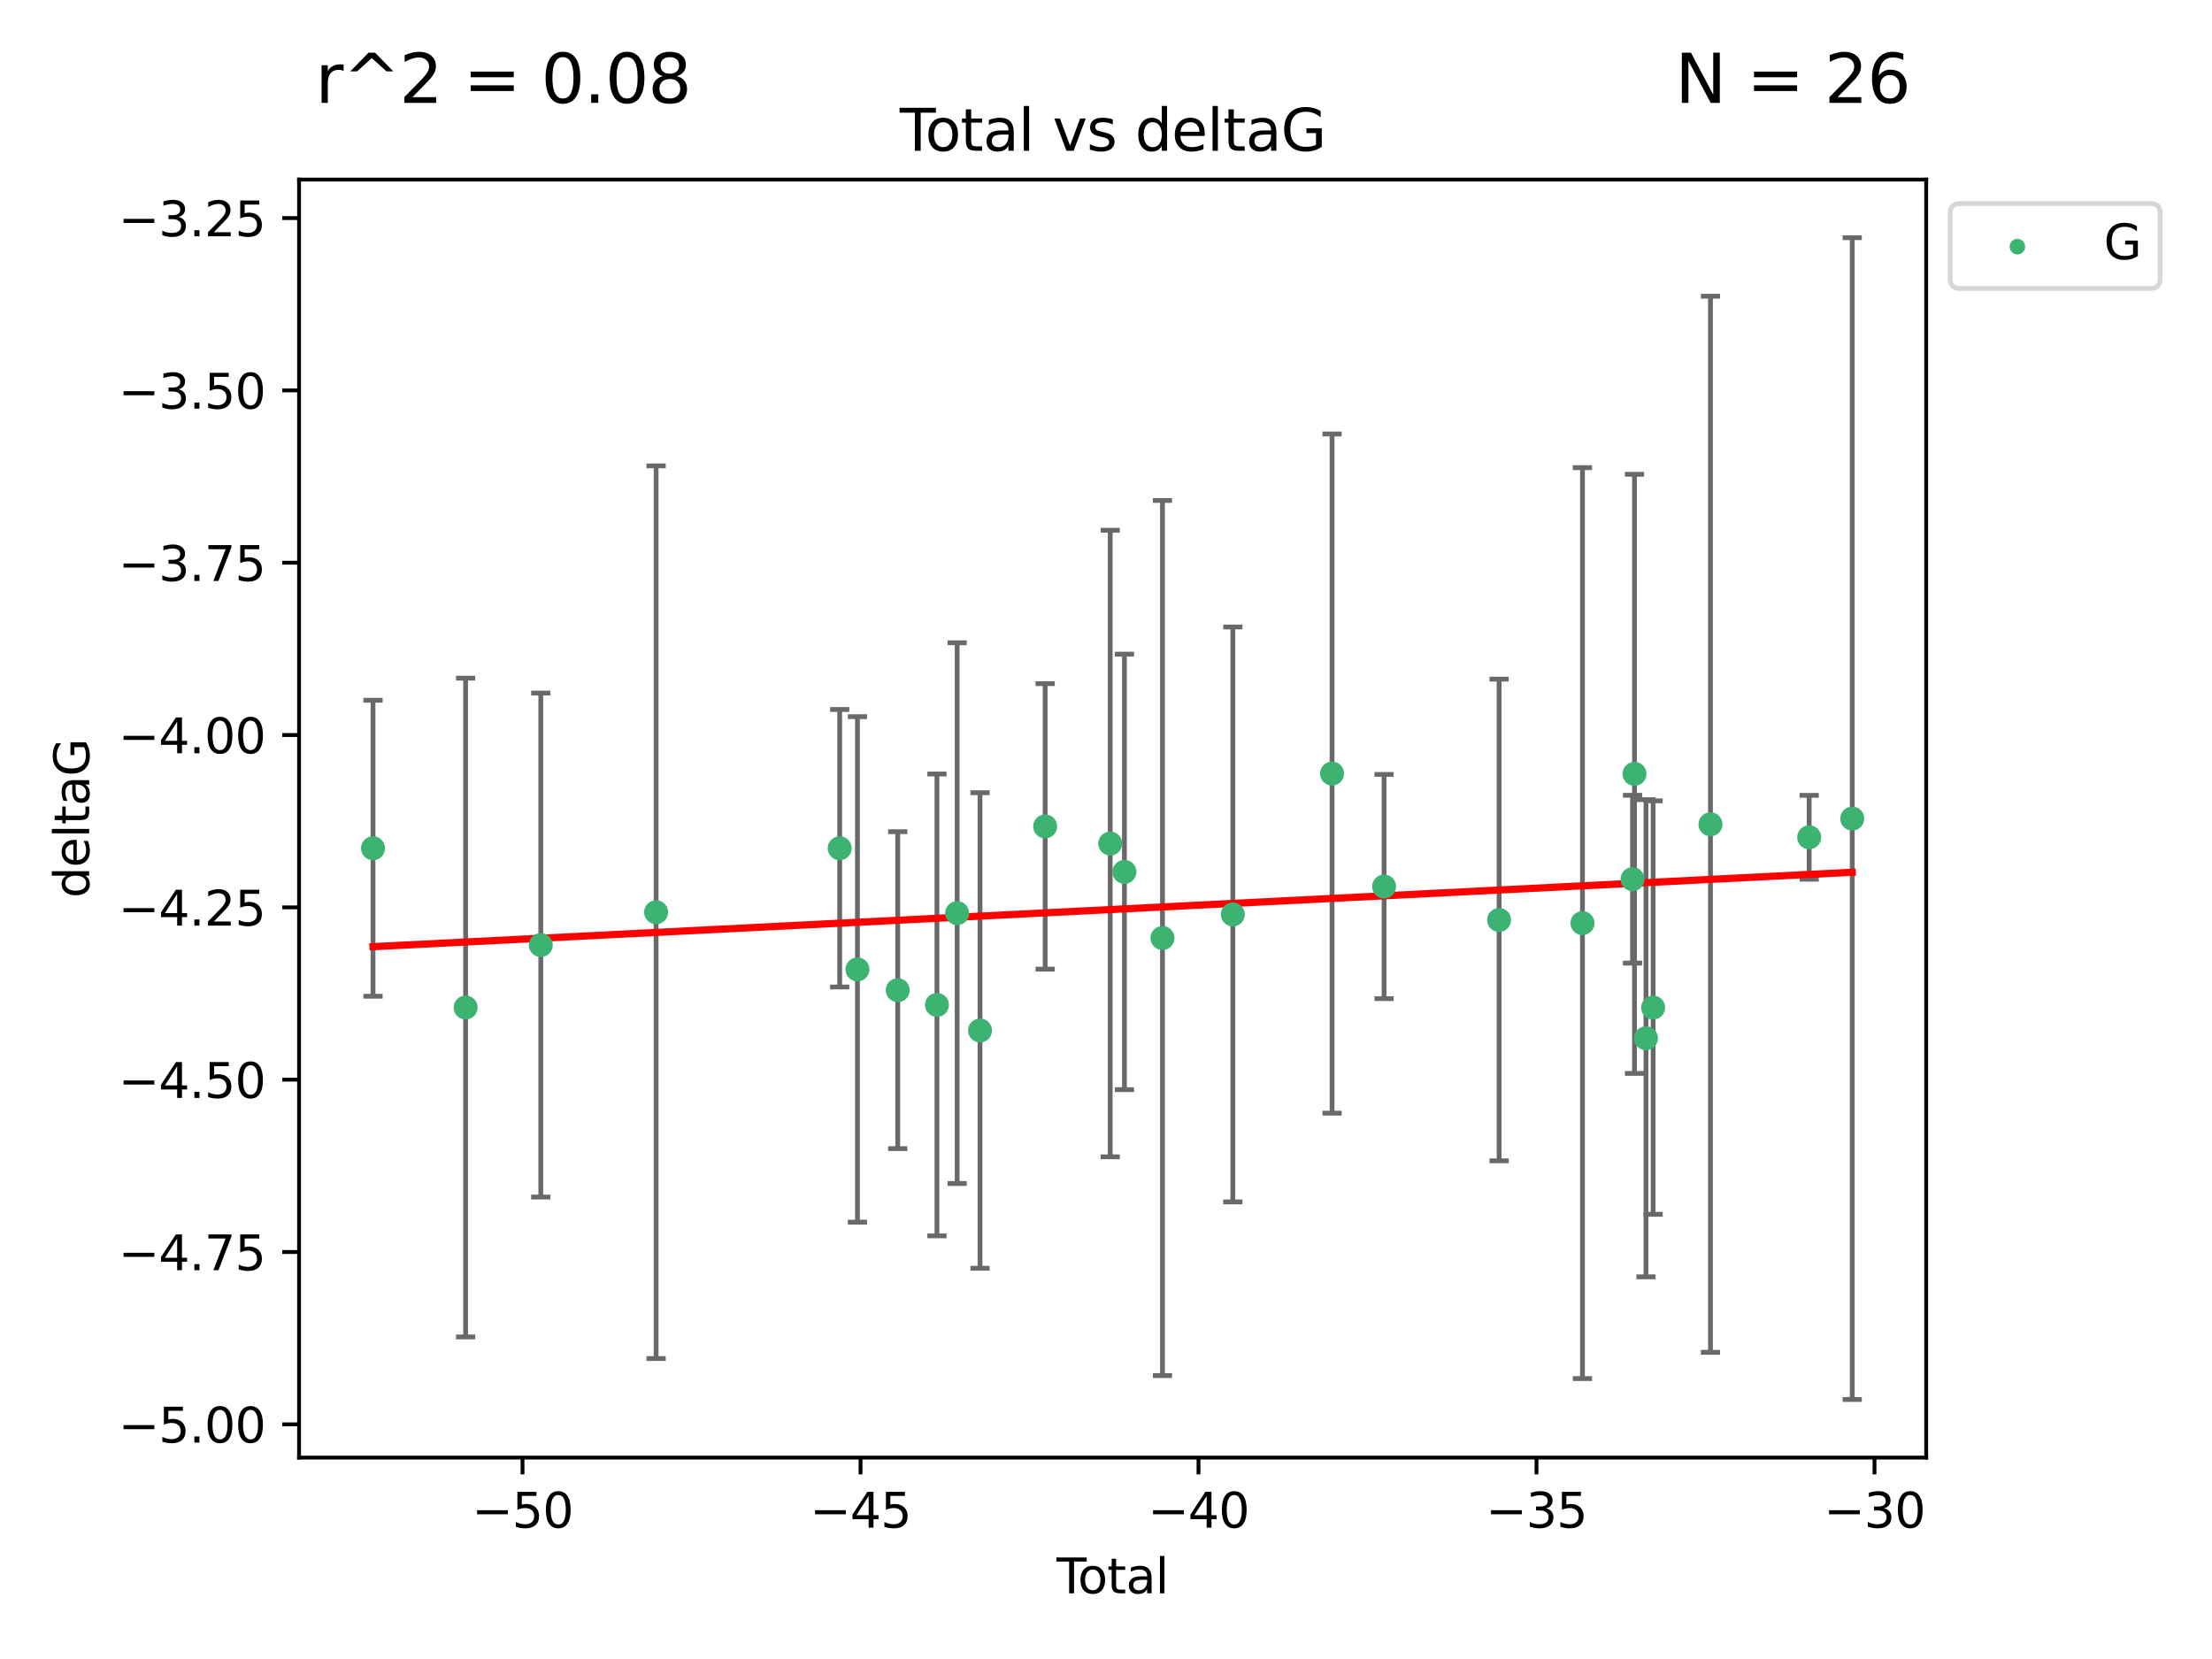 <?xml version="1.0" encoding="utf-8" standalone="no"?>
<!DOCTYPE svg PUBLIC "-//W3C//DTD SVG 1.1//EN"
  "http://www.w3.org/Graphics/SVG/1.1/DTD/svg11.dtd">
<svg xmlns:xlink="http://www.w3.org/1999/xlink" width="460.8pt" height="345.6pt" viewBox="0 0 460.8 345.6" xmlns="http://www.w3.org/2000/svg" version="1.1">
 <defs>
  <style type="text/css">*{stroke-linejoin: round; stroke-linecap: butt}</style>
 </defs>
 <g id="figure_1">
  <g id="patch_1">
   <path d="M 0 345.6 
L 460.8 345.6 
L 460.8 0 
L 0 0 
z
" style="fill: #ffffff"/>
  </g>
  <g id="axes_1">
   <g id="patch_2">
    <path d="M 62.3 303.64 
L 401.26 303.64 
L 401.26 37.411 
L 62.3 37.411 
z
" style="fill: #ffffff"/>
   </g>
   <g id="PathCollection_1">
    <defs>
     <path id="m71f9844301" d="M 0 1.118 
C 0.297 1.118 0.581 1 0.791 0.791 
C 1 0.581 1.118 0.297 1.118 0 
C 1.118 -0.297 1 -0.581 0.791 -0.791 
C 0.581 -1 0.297 -1.118 0 -1.118 
C -0.297 -1.118 -0.581 -1 -0.791 -0.791 
C -1 -0.581 -1.118 -0.297 -1.118 0 
C -1.118 0.297 -1 0.581 -0.791 0.791 
C -0.581 1 -0.297 1.118 0 1.118 
z
" style="stroke: #3cb371"/>
    </defs>
    <g clip-path="url(#pe1bac9cb2e)">
     <use xlink:href="#m71f9844301" x="77.707" y="176.708" style="fill: #3cb371; stroke: #3cb371"/>
     <use xlink:href="#m71f9844301" x="96.998" y="209.887" style="fill: #3cb371; stroke: #3cb371"/>
     <use xlink:href="#m71f9844301" x="112.658" y="196.873" style="fill: #3cb371; stroke: #3cb371"/>
     <use xlink:href="#m71f9844301" x="136.679" y="190.03" style="fill: #3cb371; stroke: #3cb371"/>
     <use xlink:href="#m71f9844301" x="174.921" y="176.706" style="fill: #3cb371; stroke: #3cb371"/>
     <use xlink:href="#m71f9844301" x="178.619" y="201.944" style="fill: #3cb371; stroke: #3cb371"/>
     <use xlink:href="#m71f9844301" x="187.013" y="206.268" style="fill: #3cb371; stroke: #3cb371"/>
     <use xlink:href="#m71f9844301" x="195.185" y="209.343" style="fill: #3cb371; stroke: #3cb371"/>
     <use xlink:href="#m71f9844301" x="199.39" y="190.225" style="fill: #3cb371; stroke: #3cb371"/>
     <use xlink:href="#m71f9844301" x="204.154" y="214.67" style="fill: #3cb371; stroke: #3cb371"/>
     <use xlink:href="#m71f9844301" x="217.727" y="172.151" style="fill: #3cb371; stroke: #3cb371"/>
     <use xlink:href="#m71f9844301" x="231.281" y="175.729" style="fill: #3cb371; stroke: #3cb371"/>
     <use xlink:href="#m71f9844301" x="234.243" y="181.632" style="fill: #3cb371; stroke: #3cb371"/>
     <use xlink:href="#m71f9844301" x="242.164" y="195.409" style="fill: #3cb371; stroke: #3cb371"/>
     <use xlink:href="#m71f9844301" x="256.821" y="190.495" style="fill: #3cb371; stroke: #3cb371"/>
     <use xlink:href="#m71f9844301" x="277.493" y="161.149" style="fill: #3cb371; stroke: #3cb371"/>
     <use xlink:href="#m71f9844301" x="288.33" y="184.68" style="fill: #3cb371; stroke: #3cb371"/>
     <use xlink:href="#m71f9844301" x="312.29" y="191.649" style="fill: #3cb371; stroke: #3cb371"/>
     <use xlink:href="#m71f9844301" x="329.654" y="192.301" style="fill: #3cb371; stroke: #3cb371"/>
     <use xlink:href="#m71f9844301" x="340.087" y="183.149" style="fill: #3cb371; stroke: #3cb371"/>
     <use xlink:href="#m71f9844301" x="340.494" y="161.208" style="fill: #3cb371; stroke: #3cb371"/>
     <use xlink:href="#m71f9844301" x="342.89" y="216.284" style="fill: #3cb371; stroke: #3cb371"/>
     <use xlink:href="#m71f9844301" x="344.377" y="209.894" style="fill: #3cb371; stroke: #3cb371"/>
     <use xlink:href="#m71f9844301" x="356.32" y="171.712" style="fill: #3cb371; stroke: #3cb371"/>
     <use xlink:href="#m71f9844301" x="376.884" y="174.421" style="fill: #3cb371; stroke: #3cb371"/>
     <use xlink:href="#m71f9844301" x="385.853" y="170.526" style="fill: #3cb371; stroke: #3cb371"/>
    </g>
   </g>
   <g id="matplotlib.axis_1">
    <g id="xtick_1">
     <g id="line2d_1">
      <defs>
       <path id="mea9cecb64b" d="M 0 0 
L 0 3.5 
" style="stroke: #000000; stroke-width: 0.8"/>
      </defs>
      <g>
       <use xlink:href="#mea9cecb64b" x="108.85" y="303.64" style="stroke: #000000; stroke-width: 0.8"/>
      </g>
     </g>
     <g id="text_1">
      <!-- −50 -->
      <g transform="translate(98.298 318.238)scale(0.1 -0.1)">
       <defs>
        <path id="DejaVuSans-2212" d="M 678 2272 
L 4684 2272 
L 4684 1741 
L 678 1741 
L 678 2272 
z
" transform="scale(0.016)"/>
        <path id="DejaVuSans-35" d="M 691 4666 
L 3169 4666 
L 3169 4134 
L 1269 4134 
L 1269 2991 
Q 1406 3038 1543 3061 
Q 1681 3084 1819 3084 
Q 2600 3084 3056 2656 
Q 3513 2228 3513 1497 
Q 3513 744 3044 326 
Q 2575 -91 1722 -91 
Q 1428 -91 1123 -41 
Q 819 9 494 109 
L 494 744 
Q 775 591 1075 516 
Q 1375 441 1709 441 
Q 2250 441 2565 725 
Q 2881 1009 2881 1497 
Q 2881 1984 2565 2268 
Q 2250 2553 1709 2553 
Q 1456 2553 1204 2497 
Q 953 2441 691 2322 
L 691 4666 
z
" transform="scale(0.016)"/>
        <path id="DejaVuSans-30" d="M 2034 4250 
Q 1547 4250 1301 3770 
Q 1056 3291 1056 2328 
Q 1056 1369 1301 889 
Q 1547 409 2034 409 
Q 2525 409 2770 889 
Q 3016 1369 3016 2328 
Q 3016 3291 2770 3770 
Q 2525 4250 2034 4250 
z
M 2034 4750 
Q 2819 4750 3233 4129 
Q 3647 3509 3647 2328 
Q 3647 1150 3233 529 
Q 2819 -91 2034 -91 
Q 1250 -91 836 529 
Q 422 1150 422 2328 
Q 422 3509 836 4129 
Q 1250 4750 2034 4750 
z
" transform="scale(0.016)"/>
       </defs>
       <use xlink:href="#DejaVuSans-2212"/>
       <use xlink:href="#DejaVuSans-35" x="83.789"/>
       <use xlink:href="#DejaVuSans-30" x="147.412"/>
      </g>
     </g>
    </g>
    <g id="xtick_2">
     <g id="line2d_2">
      <g>
       <use xlink:href="#mea9cecb64b" x="179.261" y="303.64" style="stroke: #000000; stroke-width: 0.8"/>
      </g>
     </g>
     <g id="text_2">
      <!-- −45 -->
      <g transform="translate(168.708 318.238)scale(0.1 -0.1)">
       <defs>
        <path id="DejaVuSans-34" d="M 2419 4116 
L 825 1625 
L 2419 1625 
L 2419 4116 
z
M 2253 4666 
L 3047 4666 
L 3047 1625 
L 3713 1625 
L 3713 1100 
L 3047 1100 
L 3047 0 
L 2419 0 
L 2419 1100 
L 313 1100 
L 313 1709 
L 2253 4666 
z
" transform="scale(0.016)"/>
       </defs>
       <use xlink:href="#DejaVuSans-2212"/>
       <use xlink:href="#DejaVuSans-34" x="83.789"/>
       <use xlink:href="#DejaVuSans-35" x="147.412"/>
      </g>
     </g>
    </g>
    <g id="xtick_3">
     <g id="line2d_3">
      <g>
       <use xlink:href="#mea9cecb64b" x="249.671" y="303.64" style="stroke: #000000; stroke-width: 0.8"/>
      </g>
     </g>
     <g id="text_3">
      <!-- −40 -->
      <g transform="translate(239.119 318.238)scale(0.1 -0.1)">
       <use xlink:href="#DejaVuSans-2212"/>
       <use xlink:href="#DejaVuSans-34" x="83.789"/>
       <use xlink:href="#DejaVuSans-30" x="147.412"/>
      </g>
     </g>
    </g>
    <g id="xtick_4">
     <g id="line2d_4">
      <g>
       <use xlink:href="#mea9cecb64b" x="320.082" y="303.64" style="stroke: #000000; stroke-width: 0.8"/>
      </g>
     </g>
     <g id="text_4">
      <!-- −35 -->
      <g transform="translate(309.53 318.238)scale(0.1 -0.1)">
       <defs>
        <path id="DejaVuSans-33" d="M 2597 2516 
Q 3050 2419 3304 2112 
Q 3559 1806 3559 1356 
Q 3559 666 3084 287 
Q 2609 -91 1734 -91 
Q 1441 -91 1130 -33 
Q 819 25 488 141 
L 488 750 
Q 750 597 1062 519 
Q 1375 441 1716 441 
Q 2309 441 2620 675 
Q 2931 909 2931 1356 
Q 2931 1769 2642 2001 
Q 2353 2234 1838 2234 
L 1294 2234 
L 1294 2753 
L 1863 2753 
Q 2328 2753 2575 2939 
Q 2822 3125 2822 3475 
Q 2822 3834 2567 4026 
Q 2313 4219 1838 4219 
Q 1578 4219 1281 4162 
Q 984 4106 628 3988 
L 628 4550 
Q 988 4650 1302 4700 
Q 1616 4750 1894 4750 
Q 2613 4750 3031 4423 
Q 3450 4097 3450 3541 
Q 3450 3153 3228 2886 
Q 3006 2619 2597 2516 
z
" transform="scale(0.016)"/>
       </defs>
       <use xlink:href="#DejaVuSans-2212"/>
       <use xlink:href="#DejaVuSans-33" x="83.789"/>
       <use xlink:href="#DejaVuSans-35" x="147.412"/>
      </g>
     </g>
    </g>
    <g id="xtick_5">
     <g id="line2d_5">
      <g>
       <use xlink:href="#mea9cecb64b" x="390.493" y="303.64" style="stroke: #000000; stroke-width: 0.8"/>
      </g>
     </g>
     <g id="text_5">
      <!-- −30 -->
      <g transform="translate(379.94 318.238)scale(0.1 -0.1)">
       <use xlink:href="#DejaVuSans-2212"/>
       <use xlink:href="#DejaVuSans-33" x="83.789"/>
       <use xlink:href="#DejaVuSans-30" x="147.412"/>
      </g>
     </g>
    </g>
    <g id="text_6">
     <!-- Total -->
     <g transform="translate(220.103 331.917)scale(0.1 -0.1)">
      <defs>
       <path id="DejaVuSans-54" d="M -19 4666 
L 3928 4666 
L 3928 4134 
L 2272 4134 
L 2272 0 
L 1638 0 
L 1638 4134 
L -19 4134 
L -19 4666 
z
" transform="scale(0.016)"/>
       <path id="DejaVuSans-6f" d="M 1959 3097 
Q 1497 3097 1228 2736 
Q 959 2375 959 1747 
Q 959 1119 1226 758 
Q 1494 397 1959 397 
Q 2419 397 2687 759 
Q 2956 1122 2956 1747 
Q 2956 2369 2687 2733 
Q 2419 3097 1959 3097 
z
M 1959 3584 
Q 2709 3584 3137 3096 
Q 3566 2609 3566 1747 
Q 3566 888 3137 398 
Q 2709 -91 1959 -91 
Q 1206 -91 779 398 
Q 353 888 353 1747 
Q 353 2609 779 3096 
Q 1206 3584 1959 3584 
z
" transform="scale(0.016)"/>
       <path id="DejaVuSans-74" d="M 1172 4494 
L 1172 3500 
L 2356 3500 
L 2356 3053 
L 1172 3053 
L 1172 1153 
Q 1172 725 1289 603 
Q 1406 481 1766 481 
L 2356 481 
L 2356 0 
L 1766 0 
Q 1100 0 847 248 
Q 594 497 594 1153 
L 594 3053 
L 172 3053 
L 172 3500 
L 594 3500 
L 594 4494 
L 1172 4494 
z
" transform="scale(0.016)"/>
       <path id="DejaVuSans-61" d="M 2194 1759 
Q 1497 1759 1228 1600 
Q 959 1441 959 1056 
Q 959 750 1161 570 
Q 1363 391 1709 391 
Q 2188 391 2477 730 
Q 2766 1069 2766 1631 
L 2766 1759 
L 2194 1759 
z
M 3341 1997 
L 3341 0 
L 2766 0 
L 2766 531 
Q 2569 213 2275 61 
Q 1981 -91 1556 -91 
Q 1019 -91 701 211 
Q 384 513 384 1019 
Q 384 1609 779 1909 
Q 1175 2209 1959 2209 
L 2766 2209 
L 2766 2266 
Q 2766 2663 2505 2880 
Q 2244 3097 1772 3097 
Q 1472 3097 1187 3025 
Q 903 2953 641 2809 
L 641 3341 
Q 956 3463 1253 3523 
Q 1550 3584 1831 3584 
Q 2591 3584 2966 3190 
Q 3341 2797 3341 1997 
z
" transform="scale(0.016)"/>
       <path id="DejaVuSans-6c" d="M 603 4863 
L 1178 4863 
L 1178 0 
L 603 0 
L 603 4863 
z
" transform="scale(0.016)"/>
      </defs>
      <use xlink:href="#DejaVuSans-54"/>
      <use xlink:href="#DejaVuSans-6f" x="44.084"/>
      <use xlink:href="#DejaVuSans-74" x="105.266"/>
      <use xlink:href="#DejaVuSans-61" x="144.475"/>
      <use xlink:href="#DejaVuSans-6c" x="205.754"/>
     </g>
    </g>
   </g>
   <g id="matplotlib.axis_2">
    <g id="ytick_1">
     <g id="line2d_6">
      <defs>
       <path id="ma04070b766" d="M 0 0 
L -3.5 0 
" style="stroke: #000000; stroke-width: 0.8"/>
      </defs>
      <g>
       <use xlink:href="#ma04070b766" x="62.3" y="296.711" style="stroke: #000000; stroke-width: 0.8"/>
      </g>
     </g>
     <g id="text_7">
      <!-- −5.00 -->
      <g transform="translate(24.655 300.51)scale(0.1 -0.1)">
       <defs>
        <path id="DejaVuSans-2e" d="M 684 794 
L 1344 794 
L 1344 0 
L 684 0 
L 684 794 
z
" transform="scale(0.016)"/>
       </defs>
       <use xlink:href="#DejaVuSans-2212"/>
       <use xlink:href="#DejaVuSans-35" x="83.789"/>
       <use xlink:href="#DejaVuSans-2e" x="147.412"/>
       <use xlink:href="#DejaVuSans-30" x="179.199"/>
       <use xlink:href="#DejaVuSans-30" x="242.822"/>
      </g>
     </g>
    </g>
    <g id="ytick_2">
     <g id="line2d_7">
      <g>
       <use xlink:href="#ma04070b766" x="62.3" y="260.813" style="stroke: #000000; stroke-width: 0.8"/>
      </g>
     </g>
     <g id="text_8">
      <!-- −4.75 -->
      <g transform="translate(24.655 264.612)scale(0.1 -0.1)">
       <defs>
        <path id="DejaVuSans-37" d="M 525 4666 
L 3525 4666 
L 3525 4397 
L 1831 0 
L 1172 0 
L 2766 4134 
L 525 4134 
L 525 4666 
z
" transform="scale(0.016)"/>
       </defs>
       <use xlink:href="#DejaVuSans-2212"/>
       <use xlink:href="#DejaVuSans-34" x="83.789"/>
       <use xlink:href="#DejaVuSans-2e" x="147.412"/>
       <use xlink:href="#DejaVuSans-37" x="179.199"/>
       <use xlink:href="#DejaVuSans-35" x="242.822"/>
      </g>
     </g>
    </g>
    <g id="ytick_3">
     <g id="line2d_8">
      <g>
       <use xlink:href="#ma04070b766" x="62.3" y="224.916" style="stroke: #000000; stroke-width: 0.8"/>
      </g>
     </g>
     <g id="text_9">
      <!-- −4.50 -->
      <g transform="translate(24.655 228.715)scale(0.1 -0.1)">
       <use xlink:href="#DejaVuSans-2212"/>
       <use xlink:href="#DejaVuSans-34" x="83.789"/>
       <use xlink:href="#DejaVuSans-2e" x="147.412"/>
       <use xlink:href="#DejaVuSans-35" x="179.199"/>
       <use xlink:href="#DejaVuSans-30" x="242.822"/>
      </g>
     </g>
    </g>
    <g id="ytick_4">
     <g id="line2d_9">
      <g>
       <use xlink:href="#ma04070b766" x="62.3" y="189.018" style="stroke: #000000; stroke-width: 0.8"/>
      </g>
     </g>
     <g id="text_10">
      <!-- −4.25 -->
      <g transform="translate(24.655 192.818)scale(0.1 -0.1)">
       <defs>
        <path id="DejaVuSans-32" d="M 1228 531 
L 3431 531 
L 3431 0 
L 469 0 
L 469 531 
Q 828 903 1448 1529 
Q 2069 2156 2228 2338 
Q 2531 2678 2651 2914 
Q 2772 3150 2772 3378 
Q 2772 3750 2511 3984 
Q 2250 4219 1831 4219 
Q 1534 4219 1204 4116 
Q 875 4013 500 3803 
L 500 4441 
Q 881 4594 1212 4672 
Q 1544 4750 1819 4750 
Q 2544 4750 2975 4387 
Q 3406 4025 3406 3419 
Q 3406 3131 3298 2873 
Q 3191 2616 2906 2266 
Q 2828 2175 2409 1742 
Q 1991 1309 1228 531 
z
" transform="scale(0.016)"/>
       </defs>
       <use xlink:href="#DejaVuSans-2212"/>
       <use xlink:href="#DejaVuSans-34" x="83.789"/>
       <use xlink:href="#DejaVuSans-2e" x="147.412"/>
       <use xlink:href="#DejaVuSans-32" x="179.199"/>
       <use xlink:href="#DejaVuSans-35" x="242.822"/>
      </g>
     </g>
    </g>
    <g id="ytick_5">
     <g id="line2d_10">
      <g>
       <use xlink:href="#ma04070b766" x="62.3" y="153.121" style="stroke: #000000; stroke-width: 0.8"/>
      </g>
     </g>
     <g id="text_11">
      <!-- −4.00 -->
      <g transform="translate(24.655 156.92)scale(0.1 -0.1)">
       <use xlink:href="#DejaVuSans-2212"/>
       <use xlink:href="#DejaVuSans-34" x="83.789"/>
       <use xlink:href="#DejaVuSans-2e" x="147.412"/>
       <use xlink:href="#DejaVuSans-30" x="179.199"/>
       <use xlink:href="#DejaVuSans-30" x="242.822"/>
      </g>
     </g>
    </g>
    <g id="ytick_6">
     <g id="line2d_11">
      <g>
       <use xlink:href="#ma04070b766" x="62.3" y="117.224" style="stroke: #000000; stroke-width: 0.8"/>
      </g>
     </g>
     <g id="text_12">
      <!-- −3.75 -->
      <g transform="translate(24.655 121.023)scale(0.1 -0.1)">
       <use xlink:href="#DejaVuSans-2212"/>
       <use xlink:href="#DejaVuSans-33" x="83.789"/>
       <use xlink:href="#DejaVuSans-2e" x="147.412"/>
       <use xlink:href="#DejaVuSans-37" x="179.199"/>
       <use xlink:href="#DejaVuSans-35" x="242.822"/>
      </g>
     </g>
    </g>
    <g id="ytick_7">
     <g id="line2d_12">
      <g>
       <use xlink:href="#ma04070b766" x="62.3" y="81.326" style="stroke: #000000; stroke-width: 0.8"/>
      </g>
     </g>
     <g id="text_13">
      <!-- −3.50 -->
      <g transform="translate(24.655 85.126)scale(0.1 -0.1)">
       <use xlink:href="#DejaVuSans-2212"/>
       <use xlink:href="#DejaVuSans-33" x="83.789"/>
       <use xlink:href="#DejaVuSans-2e" x="147.412"/>
       <use xlink:href="#DejaVuSans-35" x="179.199"/>
       <use xlink:href="#DejaVuSans-30" x="242.822"/>
      </g>
     </g>
    </g>
    <g id="ytick_8">
     <g id="line2d_13">
      <g>
       <use xlink:href="#ma04070b766" x="62.3" y="45.429" style="stroke: #000000; stroke-width: 0.8"/>
      </g>
     </g>
     <g id="text_14">
      <!-- −3.25 -->
      <g transform="translate(24.655 49.228)scale(0.1 -0.1)">
       <use xlink:href="#DejaVuSans-2212"/>
       <use xlink:href="#DejaVuSans-33" x="83.789"/>
       <use xlink:href="#DejaVuSans-2e" x="147.412"/>
       <use xlink:href="#DejaVuSans-32" x="179.199"/>
       <use xlink:href="#DejaVuSans-35" x="242.822"/>
      </g>
     </g>
    </g>
    <g id="text_15">
     <!-- deltaG -->
     <g transform="translate(18.575 187.064)rotate(-90)scale(0.1 -0.1)">
      <defs>
       <path id="DejaVuSans-64" d="M 2906 2969 
L 2906 4863 
L 3481 4863 
L 3481 0 
L 2906 0 
L 2906 525 
Q 2725 213 2448 61 
Q 2172 -91 1784 -91 
Q 1150 -91 751 415 
Q 353 922 353 1747 
Q 353 2572 751 3078 
Q 1150 3584 1784 3584 
Q 2172 3584 2448 3432 
Q 2725 3281 2906 2969 
z
M 947 1747 
Q 947 1113 1208 752 
Q 1469 391 1925 391 
Q 2381 391 2643 752 
Q 2906 1113 2906 1747 
Q 2906 2381 2643 2742 
Q 2381 3103 1925 3103 
Q 1469 3103 1208 2742 
Q 947 2381 947 1747 
z
" transform="scale(0.016)"/>
       <path id="DejaVuSans-65" d="M 3597 1894 
L 3597 1613 
L 953 1613 
Q 991 1019 1311 708 
Q 1631 397 2203 397 
Q 2534 397 2845 478 
Q 3156 559 3463 722 
L 3463 178 
Q 3153 47 2828 -22 
Q 2503 -91 2169 -91 
Q 1331 -91 842 396 
Q 353 884 353 1716 
Q 353 2575 817 3079 
Q 1281 3584 2069 3584 
Q 2775 3584 3186 3129 
Q 3597 2675 3597 1894 
z
M 3022 2063 
Q 3016 2534 2758 2815 
Q 2500 3097 2075 3097 
Q 1594 3097 1305 2825 
Q 1016 2553 972 2059 
L 3022 2063 
z
" transform="scale(0.016)"/>
       <path id="DejaVuSans-47" d="M 3809 666 
L 3809 1919 
L 2778 1919 
L 2778 2438 
L 4434 2438 
L 4434 434 
Q 4069 175 3628 42 
Q 3188 -91 2688 -91 
Q 1594 -91 976 548 
Q 359 1188 359 2328 
Q 359 3472 976 4111 
Q 1594 4750 2688 4750 
Q 3144 4750 3555 4637 
Q 3966 4525 4313 4306 
L 4313 3634 
Q 3963 3931 3569 4081 
Q 3175 4231 2741 4231 
Q 1884 4231 1454 3753 
Q 1025 3275 1025 2328 
Q 1025 1384 1454 906 
Q 1884 428 2741 428 
Q 3075 428 3337 486 
Q 3600 544 3809 666 
z
" transform="scale(0.016)"/>
      </defs>
      <use xlink:href="#DejaVuSans-64"/>
      <use xlink:href="#DejaVuSans-65" x="63.477"/>
      <use xlink:href="#DejaVuSans-6c" x="125"/>
      <use xlink:href="#DejaVuSans-74" x="152.783"/>
      <use xlink:href="#DejaVuSans-61" x="191.992"/>
      <use xlink:href="#DejaVuSans-47" x="253.271"/>
     </g>
    </g>
   </g>
   <g id="LineCollection_1">
    <path d="M 77.707 207.534 
L 77.707 145.881 
" clip-path="url(#pe1bac9cb2e)" style="fill: none; stroke: #696969"/>
    <path d="M 96.998 278.508 
L 96.998 141.266 
" clip-path="url(#pe1bac9cb2e)" style="fill: none; stroke: #696969"/>
    <path d="M 112.658 249.368 
L 112.658 144.378 
" clip-path="url(#pe1bac9cb2e)" style="fill: none; stroke: #696969"/>
    <path d="M 136.679 283.014 
L 136.679 97.046 
" clip-path="url(#pe1bac9cb2e)" style="fill: none; stroke: #696969"/>
    <path d="M 174.921 205.612 
L 174.921 147.799 
" clip-path="url(#pe1bac9cb2e)" style="fill: none; stroke: #696969"/>
    <path d="M 178.619 254.597 
L 178.619 149.292 
" clip-path="url(#pe1bac9cb2e)" style="fill: none; stroke: #696969"/>
    <path d="M 187.013 239.282 
L 187.013 173.254 
" clip-path="url(#pe1bac9cb2e)" style="fill: none; stroke: #696969"/>
    <path d="M 195.185 257.449 
L 195.185 161.238 
" clip-path="url(#pe1bac9cb2e)" style="fill: none; stroke: #696969"/>
    <path d="M 199.39 246.547 
L 199.39 133.904 
" clip-path="url(#pe1bac9cb2e)" style="fill: none; stroke: #696969"/>
    <path d="M 204.154 264.204 
L 204.154 165.137 
" clip-path="url(#pe1bac9cb2e)" style="fill: none; stroke: #696969"/>
    <path d="M 217.727 201.892 
L 217.727 142.41 
" clip-path="url(#pe1bac9cb2e)" style="fill: none; stroke: #696969"/>
    <path d="M 231.281 240.989 
L 231.281 110.468 
" clip-path="url(#pe1bac9cb2e)" style="fill: none; stroke: #696969"/>
    <path d="M 234.243 226.988 
L 234.243 136.275 
" clip-path="url(#pe1bac9cb2e)" style="fill: none; stroke: #696969"/>
    <path d="M 242.164 286.557 
L 242.164 104.261 
" clip-path="url(#pe1bac9cb2e)" style="fill: none; stroke: #696969"/>
    <path d="M 256.821 250.379 
L 256.821 130.612 
" clip-path="url(#pe1bac9cb2e)" style="fill: none; stroke: #696969"/>
    <path d="M 277.493 231.896 
L 277.493 90.402 
" clip-path="url(#pe1bac9cb2e)" style="fill: none; stroke: #696969"/>
    <path d="M 288.33 208.033 
L 288.33 161.326 
" clip-path="url(#pe1bac9cb2e)" style="fill: none; stroke: #696969"/>
    <path d="M 312.29 241.821 
L 312.29 141.478 
" clip-path="url(#pe1bac9cb2e)" style="fill: none; stroke: #696969"/>
    <path d="M 329.654 287.183 
L 329.654 97.42 
" clip-path="url(#pe1bac9cb2e)" style="fill: none; stroke: #696969"/>
    <path d="M 340.087 200.627 
L 340.087 165.67 
" clip-path="url(#pe1bac9cb2e)" style="fill: none; stroke: #696969"/>
    <path d="M 340.494 223.613 
L 340.494 98.803 
" clip-path="url(#pe1bac9cb2e)" style="fill: none; stroke: #696969"/>
    <path d="M 342.89 265.986 
L 342.89 166.583 
" clip-path="url(#pe1bac9cb2e)" style="fill: none; stroke: #696969"/>
    <path d="M 344.377 252.962 
L 344.377 166.826 
" clip-path="url(#pe1bac9cb2e)" style="fill: none; stroke: #696969"/>
    <path d="M 356.32 281.714 
L 356.32 61.709 
" clip-path="url(#pe1bac9cb2e)" style="fill: none; stroke: #696969"/>
    <path d="M 376.884 183.156 
L 376.884 165.686 
" clip-path="url(#pe1bac9cb2e)" style="fill: none; stroke: #696969"/>
    <path d="M 385.853 291.539 
L 385.853 49.513 
" clip-path="url(#pe1bac9cb2e)" style="fill: none; stroke: #696969"/>
   </g>
   <g id="line2d_14">
    <defs>
     <path id="ma0531466cf" d="M 2 0 
L -2 -0 
" style="stroke: #696969"/>
    </defs>
    <g clip-path="url(#pe1bac9cb2e)">
     <use xlink:href="#ma0531466cf" x="77.707" y="207.534" style="fill: #696969; stroke: #696969"/>
     <use xlink:href="#ma0531466cf" x="96.998" y="278.508" style="fill: #696969; stroke: #696969"/>
     <use xlink:href="#ma0531466cf" x="112.658" y="249.368" style="fill: #696969; stroke: #696969"/>
     <use xlink:href="#ma0531466cf" x="136.679" y="283.014" style="fill: #696969; stroke: #696969"/>
     <use xlink:href="#ma0531466cf" x="174.921" y="205.612" style="fill: #696969; stroke: #696969"/>
     <use xlink:href="#ma0531466cf" x="178.619" y="254.597" style="fill: #696969; stroke: #696969"/>
     <use xlink:href="#ma0531466cf" x="187.013" y="239.282" style="fill: #696969; stroke: #696969"/>
     <use xlink:href="#ma0531466cf" x="195.185" y="257.449" style="fill: #696969; stroke: #696969"/>
     <use xlink:href="#ma0531466cf" x="199.39" y="246.547" style="fill: #696969; stroke: #696969"/>
     <use xlink:href="#ma0531466cf" x="204.154" y="264.204" style="fill: #696969; stroke: #696969"/>
     <use xlink:href="#ma0531466cf" x="217.727" y="201.892" style="fill: #696969; stroke: #696969"/>
     <use xlink:href="#ma0531466cf" x="231.281" y="240.989" style="fill: #696969; stroke: #696969"/>
     <use xlink:href="#ma0531466cf" x="234.243" y="226.988" style="fill: #696969; stroke: #696969"/>
     <use xlink:href="#ma0531466cf" x="242.164" y="286.557" style="fill: #696969; stroke: #696969"/>
     <use xlink:href="#ma0531466cf" x="256.821" y="250.379" style="fill: #696969; stroke: #696969"/>
     <use xlink:href="#ma0531466cf" x="277.493" y="231.896" style="fill: #696969; stroke: #696969"/>
     <use xlink:href="#ma0531466cf" x="288.33" y="208.033" style="fill: #696969; stroke: #696969"/>
     <use xlink:href="#ma0531466cf" x="312.29" y="241.821" style="fill: #696969; stroke: #696969"/>
     <use xlink:href="#ma0531466cf" x="329.654" y="287.183" style="fill: #696969; stroke: #696969"/>
     <use xlink:href="#ma0531466cf" x="340.087" y="200.627" style="fill: #696969; stroke: #696969"/>
     <use xlink:href="#ma0531466cf" x="340.494" y="223.613" style="fill: #696969; stroke: #696969"/>
     <use xlink:href="#ma0531466cf" x="342.89" y="265.986" style="fill: #696969; stroke: #696969"/>
     <use xlink:href="#ma0531466cf" x="344.377" y="252.962" style="fill: #696969; stroke: #696969"/>
     <use xlink:href="#ma0531466cf" x="356.32" y="281.714" style="fill: #696969; stroke: #696969"/>
     <use xlink:href="#ma0531466cf" x="376.884" y="183.156" style="fill: #696969; stroke: #696969"/>
     <use xlink:href="#ma0531466cf" x="385.853" y="291.539" style="fill: #696969; stroke: #696969"/>
    </g>
   </g>
   <g id="line2d_15">
    <g clip-path="url(#pe1bac9cb2e)">
     <use xlink:href="#ma0531466cf" x="77.707" y="145.881" style="fill: #696969; stroke: #696969"/>
     <use xlink:href="#ma0531466cf" x="96.998" y="141.266" style="fill: #696969; stroke: #696969"/>
     <use xlink:href="#ma0531466cf" x="112.658" y="144.378" style="fill: #696969; stroke: #696969"/>
     <use xlink:href="#ma0531466cf" x="136.679" y="97.046" style="fill: #696969; stroke: #696969"/>
     <use xlink:href="#ma0531466cf" x="174.921" y="147.799" style="fill: #696969; stroke: #696969"/>
     <use xlink:href="#ma0531466cf" x="178.619" y="149.292" style="fill: #696969; stroke: #696969"/>
     <use xlink:href="#ma0531466cf" x="187.013" y="173.254" style="fill: #696969; stroke: #696969"/>
     <use xlink:href="#ma0531466cf" x="195.185" y="161.238" style="fill: #696969; stroke: #696969"/>
     <use xlink:href="#ma0531466cf" x="199.39" y="133.904" style="fill: #696969; stroke: #696969"/>
     <use xlink:href="#ma0531466cf" x="204.154" y="165.137" style="fill: #696969; stroke: #696969"/>
     <use xlink:href="#ma0531466cf" x="217.727" y="142.41" style="fill: #696969; stroke: #696969"/>
     <use xlink:href="#ma0531466cf" x="231.281" y="110.468" style="fill: #696969; stroke: #696969"/>
     <use xlink:href="#ma0531466cf" x="234.243" y="136.275" style="fill: #696969; stroke: #696969"/>
     <use xlink:href="#ma0531466cf" x="242.164" y="104.261" style="fill: #696969; stroke: #696969"/>
     <use xlink:href="#ma0531466cf" x="256.821" y="130.612" style="fill: #696969; stroke: #696969"/>
     <use xlink:href="#ma0531466cf" x="277.493" y="90.402" style="fill: #696969; stroke: #696969"/>
     <use xlink:href="#ma0531466cf" x="288.33" y="161.326" style="fill: #696969; stroke: #696969"/>
     <use xlink:href="#ma0531466cf" x="312.29" y="141.478" style="fill: #696969; stroke: #696969"/>
     <use xlink:href="#ma0531466cf" x="329.654" y="97.42" style="fill: #696969; stroke: #696969"/>
     <use xlink:href="#ma0531466cf" x="340.087" y="165.67" style="fill: #696969; stroke: #696969"/>
     <use xlink:href="#ma0531466cf" x="340.494" y="98.803" style="fill: #696969; stroke: #696969"/>
     <use xlink:href="#ma0531466cf" x="342.89" y="166.583" style="fill: #696969; stroke: #696969"/>
     <use xlink:href="#ma0531466cf" x="344.377" y="166.826" style="fill: #696969; stroke: #696969"/>
     <use xlink:href="#ma0531466cf" x="356.32" y="61.709" style="fill: #696969; stroke: #696969"/>
     <use xlink:href="#ma0531466cf" x="376.884" y="165.686" style="fill: #696969; stroke: #696969"/>
     <use xlink:href="#ma0531466cf" x="385.853" y="49.513" style="fill: #696969; stroke: #696969"/>
    </g>
   </g>
   <g id="line2d_16">
    <path d="M 77.707 197.207 
L 96.998 196.237 
L 112.658 195.449 
L 136.679 194.24 
L 174.921 192.317 
L 178.619 192.131 
L 187.013 191.708 
L 195.185 191.297 
L 199.39 191.086 
L 204.154 190.846 
L 217.727 190.163 
L 231.281 189.481 
L 234.243 189.332 
L 242.164 188.934 
L 256.821 188.197 
L 277.493 187.157 
L 288.33 186.612 
L 312.29 185.406 
L 329.654 184.533 
L 340.087 184.008 
L 340.494 183.987 
L 342.89 183.867 
L 344.377 183.792 
L 356.32 183.191 
L 376.884 182.157 
L 385.853 181.706 
" clip-path="url(#pe1bac9cb2e)" style="fill: none; stroke: #ff0000; stroke-width: 1.5; stroke-linecap: square"/>
   </g>
   <g id="line2d_17">
    <defs>
     <path id="mb1d5d36048" d="M 0 2 
C 0.53 2 1.039 1.789 1.414 1.414 
C 1.789 1.039 2 0.53 2 0 
C 2 -0.53 1.789 -1.039 1.414 -1.414 
C 1.039 -1.789 0.53 -2 0 -2 
C -0.53 -2 -1.039 -1.789 -1.414 -1.414 
C -1.789 -1.039 -2 -0.53 -2 0 
C -2 0.53 -1.789 1.039 -1.414 1.414 
C -1.039 1.789 -0.53 2 0 2 
z
" style="stroke: #3cb371"/>
    </defs>
    <g clip-path="url(#pe1bac9cb2e)">
     <use xlink:href="#mb1d5d36048" x="77.707" y="176.708" style="fill: #3cb371; stroke: #3cb371"/>
     <use xlink:href="#mb1d5d36048" x="96.998" y="209.887" style="fill: #3cb371; stroke: #3cb371"/>
     <use xlink:href="#mb1d5d36048" x="112.658" y="196.873" style="fill: #3cb371; stroke: #3cb371"/>
     <use xlink:href="#mb1d5d36048" x="136.679" y="190.03" style="fill: #3cb371; stroke: #3cb371"/>
     <use xlink:href="#mb1d5d36048" x="174.921" y="176.706" style="fill: #3cb371; stroke: #3cb371"/>
     <use xlink:href="#mb1d5d36048" x="178.619" y="201.944" style="fill: #3cb371; stroke: #3cb371"/>
     <use xlink:href="#mb1d5d36048" x="187.013" y="206.268" style="fill: #3cb371; stroke: #3cb371"/>
     <use xlink:href="#mb1d5d36048" x="195.185" y="209.343" style="fill: #3cb371; stroke: #3cb371"/>
     <use xlink:href="#mb1d5d36048" x="199.39" y="190.225" style="fill: #3cb371; stroke: #3cb371"/>
     <use xlink:href="#mb1d5d36048" x="204.154" y="214.67" style="fill: #3cb371; stroke: #3cb371"/>
     <use xlink:href="#mb1d5d36048" x="217.727" y="172.151" style="fill: #3cb371; stroke: #3cb371"/>
     <use xlink:href="#mb1d5d36048" x="231.281" y="175.729" style="fill: #3cb371; stroke: #3cb371"/>
     <use xlink:href="#mb1d5d36048" x="234.243" y="181.632" style="fill: #3cb371; stroke: #3cb371"/>
     <use xlink:href="#mb1d5d36048" x="242.164" y="195.409" style="fill: #3cb371; stroke: #3cb371"/>
     <use xlink:href="#mb1d5d36048" x="256.821" y="190.495" style="fill: #3cb371; stroke: #3cb371"/>
     <use xlink:href="#mb1d5d36048" x="277.493" y="161.149" style="fill: #3cb371; stroke: #3cb371"/>
     <use xlink:href="#mb1d5d36048" x="288.33" y="184.68" style="fill: #3cb371; stroke: #3cb371"/>
     <use xlink:href="#mb1d5d36048" x="312.29" y="191.649" style="fill: #3cb371; stroke: #3cb371"/>
     <use xlink:href="#mb1d5d36048" x="329.654" y="192.301" style="fill: #3cb371; stroke: #3cb371"/>
     <use xlink:href="#mb1d5d36048" x="340.087" y="183.149" style="fill: #3cb371; stroke: #3cb371"/>
     <use xlink:href="#mb1d5d36048" x="340.494" y="161.208" style="fill: #3cb371; stroke: #3cb371"/>
     <use xlink:href="#mb1d5d36048" x="342.89" y="216.284" style="fill: #3cb371; stroke: #3cb371"/>
     <use xlink:href="#mb1d5d36048" x="344.377" y="209.894" style="fill: #3cb371; stroke: #3cb371"/>
     <use xlink:href="#mb1d5d36048" x="356.32" y="171.712" style="fill: #3cb371; stroke: #3cb371"/>
     <use xlink:href="#mb1d5d36048" x="376.884" y="174.421" style="fill: #3cb371; stroke: #3cb371"/>
     <use xlink:href="#mb1d5d36048" x="385.853" y="170.526" style="fill: #3cb371; stroke: #3cb371"/>
    </g>
   </g>
   <g id="patch_3">
    <path d="M 62.3 303.64 
L 62.3 37.411 
" style="fill: none; stroke: #000000; stroke-width: 0.8; stroke-linejoin: miter; stroke-linecap: square"/>
   </g>
   <g id="patch_4">
    <path d="M 401.26 303.64 
L 401.26 37.411 
" style="fill: none; stroke: #000000; stroke-width: 0.8; stroke-linejoin: miter; stroke-linecap: square"/>
   </g>
   <g id="patch_5">
    <path d="M 62.3 303.64 
L 401.26 303.64 
" style="fill: none; stroke: #000000; stroke-width: 0.8; stroke-linejoin: miter; stroke-linecap: square"/>
   </g>
   <g id="patch_6">
    <path d="M 62.3 37.411 
L 401.26 37.411 
" style="fill: none; stroke: #000000; stroke-width: 0.8; stroke-linejoin: miter; stroke-linecap: square"/>
   </g>
   <g id="text_16">
    <!-- N = 26 -->
    <g transform="translate(348.951 21.426)scale(0.14 -0.14)">
     <defs>
      <path id="DejaVuSans-4e" d="M 628 4666 
L 1478 4666 
L 3547 763 
L 3547 4666 
L 4159 4666 
L 4159 0 
L 3309 0 
L 1241 3903 
L 1241 0 
L 628 0 
L 628 4666 
z
" transform="scale(0.016)"/>
      <path id="DejaVuSans-20" transform="scale(0.016)"/>
      <path id="DejaVuSans-3d" d="M 678 2906 
L 4684 2906 
L 4684 2381 
L 678 2381 
L 678 2906 
z
M 678 1631 
L 4684 1631 
L 4684 1100 
L 678 1100 
L 678 1631 
z
" transform="scale(0.016)"/>
      <path id="DejaVuSans-36" d="M 2113 2584 
Q 1688 2584 1439 2293 
Q 1191 2003 1191 1497 
Q 1191 994 1439 701 
Q 1688 409 2113 409 
Q 2538 409 2786 701 
Q 3034 994 3034 1497 
Q 3034 2003 2786 2293 
Q 2538 2584 2113 2584 
z
M 3366 4563 
L 3366 3988 
Q 3128 4100 2886 4159 
Q 2644 4219 2406 4219 
Q 1781 4219 1451 3797 
Q 1122 3375 1075 2522 
Q 1259 2794 1537 2939 
Q 1816 3084 2150 3084 
Q 2853 3084 3261 2657 
Q 3669 2231 3669 1497 
Q 3669 778 3244 343 
Q 2819 -91 2113 -91 
Q 1303 -91 875 529 
Q 447 1150 447 2328 
Q 447 3434 972 4092 
Q 1497 4750 2381 4750 
Q 2619 4750 2861 4703 
Q 3103 4656 3366 4563 
z
" transform="scale(0.016)"/>
     </defs>
     <use xlink:href="#DejaVuSans-4e"/>
     <use xlink:href="#DejaVuSans-20" x="74.805"/>
     <use xlink:href="#DejaVuSans-3d" x="106.592"/>
     <use xlink:href="#DejaVuSans-20" x="190.381"/>
     <use xlink:href="#DejaVuSans-32" x="222.168"/>
     <use xlink:href="#DejaVuSans-36" x="285.791"/>
    </g>
   </g>
   <g id="text_17">
    <!-- r^2 = 0.08 -->
    <g transform="translate(65.69 21.426)scale(0.14 -0.14)">
     <defs>
      <path id="DejaVuSans-72" d="M 2631 2963 
Q 2534 3019 2420 3045 
Q 2306 3072 2169 3072 
Q 1681 3072 1420 2755 
Q 1159 2438 1159 1844 
L 1159 0 
L 581 0 
L 581 3500 
L 1159 3500 
L 1159 2956 
Q 1341 3275 1631 3429 
Q 1922 3584 2338 3584 
Q 2397 3584 2469 3576 
Q 2541 3569 2628 3553 
L 2631 2963 
z
" transform="scale(0.016)"/>
      <path id="DejaVuSans-5e" d="M 2988 4666 
L 4684 2925 
L 4056 2925 
L 2681 4159 
L 1306 2925 
L 678 2925 
L 2375 4666 
L 2988 4666 
z
" transform="scale(0.016)"/>
      <path id="DejaVuSans-38" d="M 2034 2216 
Q 1584 2216 1326 1975 
Q 1069 1734 1069 1313 
Q 1069 891 1326 650 
Q 1584 409 2034 409 
Q 2484 409 2743 651 
Q 3003 894 3003 1313 
Q 3003 1734 2745 1975 
Q 2488 2216 2034 2216 
z
M 1403 2484 
Q 997 2584 770 2862 
Q 544 3141 544 3541 
Q 544 4100 942 4425 
Q 1341 4750 2034 4750 
Q 2731 4750 3128 4425 
Q 3525 4100 3525 3541 
Q 3525 3141 3298 2862 
Q 3072 2584 2669 2484 
Q 3125 2378 3379 2068 
Q 3634 1759 3634 1313 
Q 3634 634 3220 271 
Q 2806 -91 2034 -91 
Q 1263 -91 848 271 
Q 434 634 434 1313 
Q 434 1759 690 2068 
Q 947 2378 1403 2484 
z
M 1172 3481 
Q 1172 3119 1398 2916 
Q 1625 2713 2034 2713 
Q 2441 2713 2670 2916 
Q 2900 3119 2900 3481 
Q 2900 3844 2670 4047 
Q 2441 4250 2034 4250 
Q 1625 4250 1398 4047 
Q 1172 3844 1172 3481 
z
" transform="scale(0.016)"/>
     </defs>
     <use xlink:href="#DejaVuSans-72"/>
     <use xlink:href="#DejaVuSans-5e" x="41.113"/>
     <use xlink:href="#DejaVuSans-32" x="124.902"/>
     <use xlink:href="#DejaVuSans-20" x="188.525"/>
     <use xlink:href="#DejaVuSans-3d" x="220.312"/>
     <use xlink:href="#DejaVuSans-20" x="304.102"/>
     <use xlink:href="#DejaVuSans-30" x="335.889"/>
     <use xlink:href="#DejaVuSans-2e" x="399.512"/>
     <use xlink:href="#DejaVuSans-30" x="431.299"/>
     <use xlink:href="#DejaVuSans-38" x="494.922"/>
    </g>
   </g>
   <g id="text_18">
    <!-- Total vs deltaG -->
    <g transform="translate(187.432 31.411)scale(0.12 -0.12)">
     <defs>
      <path id="DejaVuSans-76" d="M 191 3500 
L 800 3500 
L 1894 563 
L 2988 3500 
L 3597 3500 
L 2284 0 
L 1503 0 
L 191 3500 
z
" transform="scale(0.016)"/>
      <path id="DejaVuSans-73" d="M 2834 3397 
L 2834 2853 
Q 2591 2978 2328 3040 
Q 2066 3103 1784 3103 
Q 1356 3103 1142 2972 
Q 928 2841 928 2578 
Q 928 2378 1081 2264 
Q 1234 2150 1697 2047 
L 1894 2003 
Q 2506 1872 2764 1633 
Q 3022 1394 3022 966 
Q 3022 478 2636 193 
Q 2250 -91 1575 -91 
Q 1294 -91 989 -36 
Q 684 19 347 128 
L 347 722 
Q 666 556 975 473 
Q 1284 391 1588 391 
Q 1994 391 2212 530 
Q 2431 669 2431 922 
Q 2431 1156 2273 1281 
Q 2116 1406 1581 1522 
L 1381 1569 
Q 847 1681 609 1914 
Q 372 2147 372 2553 
Q 372 3047 722 3315 
Q 1072 3584 1716 3584 
Q 2034 3584 2315 3537 
Q 2597 3491 2834 3397 
z
" transform="scale(0.016)"/>
     </defs>
     <use xlink:href="#DejaVuSans-54"/>
     <use xlink:href="#DejaVuSans-6f" x="44.084"/>
     <use xlink:href="#DejaVuSans-74" x="105.266"/>
     <use xlink:href="#DejaVuSans-61" x="144.475"/>
     <use xlink:href="#DejaVuSans-6c" x="205.754"/>
     <use xlink:href="#DejaVuSans-20" x="233.537"/>
     <use xlink:href="#DejaVuSans-76" x="265.324"/>
     <use xlink:href="#DejaVuSans-73" x="324.504"/>
     <use xlink:href="#DejaVuSans-20" x="376.604"/>
     <use xlink:href="#DejaVuSans-64" x="408.391"/>
     <use xlink:href="#DejaVuSans-65" x="471.867"/>
     <use xlink:href="#DejaVuSans-6c" x="533.391"/>
     <use xlink:href="#DejaVuSans-74" x="561.174"/>
     <use xlink:href="#DejaVuSans-61" x="600.383"/>
     <use xlink:href="#DejaVuSans-47" x="661.662"/>
    </g>
   </g>
   <g id="legend_1">
    <g id="patch_7">
     <path d="M 408.26 60.089 
L 448.008 60.089 
Q 450.008 60.089 450.008 58.089 
L 450.008 44.411 
Q 450.008 42.411 448.008 42.411 
L 408.26 42.411 
Q 406.26 42.411 406.26 44.411 
L 406.26 58.089 
Q 406.26 60.089 408.26 60.089 
z
" style="fill: #ffffff; opacity: 0.8; stroke: #cccccc; stroke-linejoin: miter"/>
    </g>
    <g id="PathCollection_2">
     <g>
      <use xlink:href="#m71f9844301" x="420.26" y="51.385" style="fill: #3cb371; stroke: #3cb371"/>
     </g>
    </g>
    <g id="text_19">
     <!-- G -->
     <g transform="translate(438.26 54.01)scale(0.1 -0.1)">
      <use xlink:href="#DejaVuSans-47"/>
     </g>
    </g>
   </g>
  </g>
 </g>
 <defs>
  <clipPath id="pe1bac9cb2e">
   <rect x="62.3" y="37.411" width="338.96" height="266.229"/>
  </clipPath>
 </defs>
</svg>
